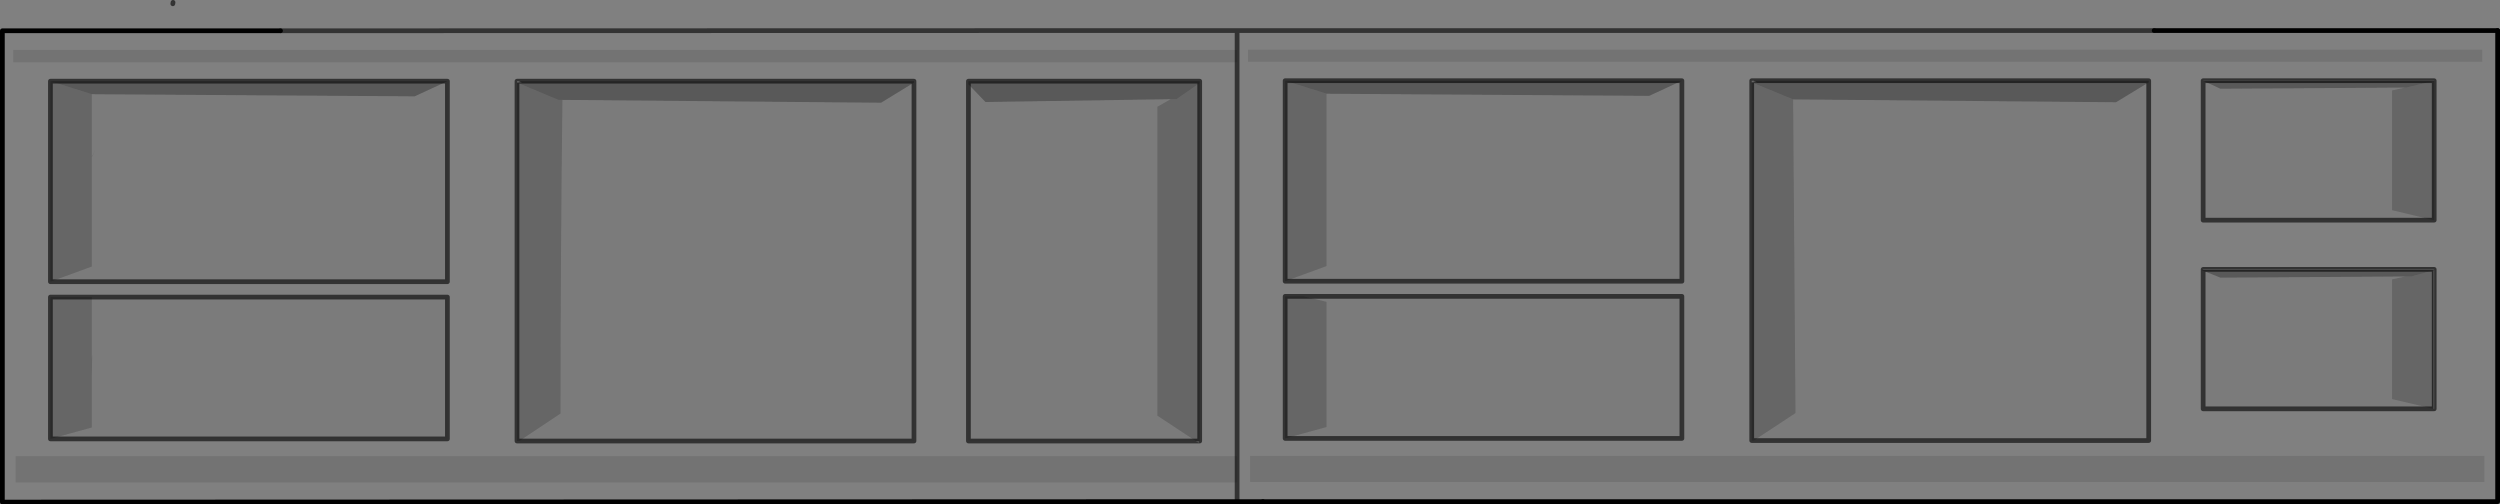 <?xml version="1.0" encoding="UTF-8" standalone="no"?>
<svg xmlns:xlink="http://www.w3.org/1999/xlink" height="106.55px" width="528.05px" xmlns="http://www.w3.org/2000/svg">
  <rect width="100%" height="100%" fill="#808080" stroke="none"/>
  <g transform="matrix(1.0, 0.0, 0.0, 1.0, 264.0, -0.95)">
    <path d="M106.45 18.0 L107.1 18.35 106.45 18.35 106.45 18.0 M-11.45 94.1 L-10.75 94.1 -10.75 94.55 -11.45 94.1 M-154.3 18.1 L-153.75 18.4 -154.3 18.4 -154.3 18.1" fill="#bfbfbf" fill-rule="evenodd" stroke="none"/>
    <path d="M201.35 18.0 L250.15 18.0 250.15 18.05 201.45 18.05 201.35 18.0 M250.0 58.05 L250.15 58.0 250.15 87.3 250.05 87.3 250.0 87.3 250.0 58.05 M250.15 57.95 L201.35 57.95 201.35 57.85 250.15 57.85 250.15 57.95 M106.45 18.35 L106.0 18.35 106.0 18.0 106.45 18.0 106.45 18.35 M-154.3 18.4 L-154.8 18.4 -154.8 18.1 -154.3 18.1 -154.3 18.4 M-227.45 1.45 L-227.5 1.75 -227.5 1.45 -227.45 1.45" fill="#ffffff" fill-rule="evenodd" stroke="none"/>
    <path d="M260.3 14.0 L260.3 11.45 -0.4 11.45 -0.4 14.0 260.3 14.0 M250.15 47.45 L250.15 18.05 250.15 18.0 201.35 18.0 201.35 47.45 250.15 47.45 M250.15 58.0 L250.5 57.95 250.15 57.95 250.15 57.85 201.35 57.85 201.35 57.95 200.9 57.95 201.35 58.15 201.35 87.3 250.15 87.3 250.15 58.0 M250.05 87.3 L250.15 87.3 250.05 87.3 M189.85 18.35 L189.85 18.0 106.45 18.0 106.0 18.0 106.0 18.35 106.0 94.0 106.45 94.0 189.85 94.0 189.85 18.35 M191.0 7.4 L263.55 7.4 263.55 106.9 2.75 106.9 -2.7 106.9 -263.5 107.0 -263.5 7.45 -204.75 7.45 -2.7 7.4 191.0 7.4 M260.75 102.75 L260.75 97.25 0.05 97.25 0.05 102.75 260.75 102.75 M91.25 18.0 L7.45 18.0 7.45 60.35 91.25 60.35 91.25 18.0 M7.45 93.55 L91.25 93.55 91.25 63.55 11.35 63.55 7.45 63.55 7.45 93.55 M-2.7 7.4 L-2.7 11.5 -2.7 7.4 M-2.7 14.1 L-2.7 11.5 -261.2 11.5 -261.2 14.1 -2.7 14.1 -2.7 97.3 -2.7 14.1 M-2.7 102.85 L-2.7 97.3 -260.7 97.3 -260.7 102.85 -2.7 102.85 -2.7 106.9 -2.7 102.85 M-10.6 18.5 L-10.6 18.1 -59.45 18.1 -59.45 18.75 -59.45 94.1 -11.45 94.1 -10.75 94.55 -10.75 94.1 -10.6 94.1 -10.6 18.5 M-70.95 18.4 L-70.95 18.1 -154.3 18.1 -154.8 18.1 -154.8 18.4 -154.8 94.1 -154.3 94.1 -70.95 94.1 -70.95 18.4 M-169.5 18.1 L-253.35 18.1 -253.35 60.45 -169.5 60.45 -169.5 18.1 M-253.35 93.65 L-169.5 93.65 -169.5 63.7 -245.9 63.7 -253.35 63.7 -253.35 93.65" fill="#ffffff" fill-opacity="0.0" fill-rule="evenodd" stroke="none"/>
    <path d="M243.95 19.45 L241.25 20.05 241.25 45.35 250.0 47.45 250.05 47.45 250.15 47.45 201.35 47.45 201.35 18.0 201.45 18.05 205.0 19.7 243.95 19.45 M201.35 58.15 L205.0 59.6 244.05 59.35 241.25 59.95 241.25 85.25 250.0 87.3 250.05 87.3 250.15 87.3 201.35 87.3 201.35 58.15 M114.75 21.95 L182.95 22.55 189.85 18.35 189.85 94.0 106.45 94.0 115.25 88.2 114.75 21.95 M16.2 20.75 L84.35 21.2 91.25 18.0 91.25 60.35 7.45 60.35 16.2 57.15 16.2 20.75 M11.35 63.55 L91.25 63.55 91.25 93.55 7.45 93.55 16.2 91.15 16.2 64.7 11.35 63.55 M-59.45 18.75 L-55.85 22.5 -16.75 21.9 -19.55 23.5 -19.55 88.75 -11.45 94.1 -59.45 94.1 -59.45 18.75 M-145.25 22.05 L-77.9 22.65 -70.95 18.4 -70.95 94.1 -154.3 94.1 -145.6 88.3 Q-145.6 55.65 -145.2 22.05 L-145.25 22.05 M-244.6 20.85 L-176.4 21.3 -169.5 18.1 -169.5 60.45 -253.35 60.45 -244.6 57.25 -244.6 34.1 -244.45 33.9 -244.35 33.65 -243.7 32.2 -244.6 34.05 -244.6 20.85 M-245.9 63.7 L-169.5 63.7 -169.5 93.65 -253.35 93.65 -244.6 91.25 -244.6 80.25 Q-244.45 74.05 -244.6 76.7 L-244.6 63.7 -245.9 63.7" fill="#333333" fill-opacity="0.051" fill-rule="evenodd" stroke="none"/>
    <path d="M260.3 14.0 L-0.4 14.0 -0.4 11.45 260.3 11.45 260.3 14.0 M260.75 102.75 L0.05 102.75 0.05 97.25 260.75 97.25 260.75 102.75 M-2.7 11.5 L-2.7 14.1 -261.2 14.1 -261.2 11.5 -2.7 11.5 M-2.7 97.3 L-2.7 102.85 -260.7 102.85 -260.7 97.3 -2.7 97.3" fill="#000000" fill-opacity="0.102" fill-rule="evenodd" stroke="none"/>
    <path d="M250.15 18.05 L250.15 47.45 250.05 47.45 250.0 47.45 241.25 45.35 241.25 20.05 243.95 19.45 244.2 19.45 250.15 18.05 M244.05 59.35 L245.3 59.35 250.0 58.05 250.0 87.3 241.25 85.25 241.25 59.95 244.05 59.35 M106.0 18.35 L114.75 21.95 115.25 88.2 106.45 94.0 106.0 94.0 106.0 18.35 M7.45 18.0 L16.2 20.75 16.2 57.15 7.45 60.35 7.45 18.0 M7.45 93.55 L7.45 63.55 11.35 63.55 16.2 64.7 16.2 91.15 7.45 93.55 M-16.75 21.9 L-15.5 21.9 -10.6 18.5 -10.6 94.1 -10.75 94.1 -11.45 94.1 -19.55 88.75 -19.55 23.5 -16.75 21.9 M-154.8 18.4 L-146.05 22.05 -145.25 22.05 -145.2 22.05 Q-145.6 55.65 -145.6 88.3 L-154.3 94.1 -154.8 94.1 -154.8 18.4 M-253.35 18.1 L-244.6 20.85 -244.6 34.05 -243.7 32.2 -244.35 33.65 -244.45 33.9 -244.6 34.1 -244.6 57.25 -253.35 60.45 -253.35 18.1 M-253.35 93.65 L-253.35 63.7 -245.9 63.7 -244.6 63.7 -244.6 76.7 Q-244.45 74.05 -244.6 80.25 L-244.6 91.25 -253.35 93.65" fill="#000000" fill-opacity="0.2" fill-rule="evenodd" stroke="none"/>
    <path d="M250.15 18.05 L244.2 19.45 243.95 19.45 205.0 19.7 201.45 18.05 250.15 18.05 M250.15 58.0 L250.0 58.05 245.3 59.35 244.05 59.35 205.0 59.6 201.35 58.15 200.9 57.95 201.35 57.95 250.15 57.95 250.5 57.95 250.15 58.0 M106.45 18.0 L189.85 18.0 189.85 18.35 182.95 22.55 114.75 21.95 106.0 18.35 106.45 18.35 107.1 18.35 106.45 18.0 M91.25 18.0 L84.35 21.2 16.2 20.75 7.45 18.0 91.25 18.0 M-10.6 18.5 L-15.5 21.9 -16.75 21.9 -55.85 22.5 -59.45 18.75 -59.45 18.1 -10.6 18.1 -10.6 18.5 M-70.95 18.4 L-77.9 22.65 -145.25 22.05 -146.05 22.05 -154.8 18.4 -154.3 18.4 -153.75 18.4 -154.3 18.1 -70.95 18.1 -70.95 18.4 M-169.5 18.1 L-176.4 21.3 -244.6 20.85 -253.35 18.1 -169.5 18.1" fill="#000000" fill-opacity="0.302" fill-rule="evenodd" stroke="none"/>
    <path d="M191.0 7.4 L263.55 7.4 M2.75 106.9 L-2.7 106.9 -263.5 107.0 -263.5 7.45 -204.75 7.45" fill="none" stroke="#000000" stroke-linecap="round" stroke-linejoin="round" stroke-width="1.0"/>
    <path d="M263.55 7.4 L263.55 106.9 2.75 106.9" fill="none" stroke="#000000" stroke-linecap="round" stroke-linejoin="round" stroke-width="1.0"/>
    <path d="M250.15 47.45 L250.15 18.05 M250.15 47.45 L201.35 47.45 201.35 18.0 250.15 18.0 M250.0 87.3 L250.05 87.3 250.15 87.3 250.15 58.0 M201.35 57.95 L201.35 57.85 250.15 57.85 250.15 57.95 M250.15 87.3 L201.35 87.3 201.35 58.15 M189.85 18.35 L189.85 18.0 106.45 18.0 106.0 18.0 106.0 18.35 106.0 94.0 106.45 94.0 189.85 94.0 189.85 18.35 M-204.75 7.45 L-2.7 7.4 191.0 7.4 M91.25 18.0 L7.45 18.0 7.45 60.35 91.25 60.35 91.25 18.0 M11.35 63.55 L91.25 63.55 91.25 93.55 7.45 93.55 7.45 63.55 11.35 63.55 M-2.7 11.5 L-2.7 7.4 M-2.7 14.1 L-2.7 11.5 M-2.7 14.1 L-2.7 97.3 -2.7 102.85 -2.7 106.9 M-10.6 18.5 L-10.6 18.1 -59.45 18.1 -59.45 18.75 -59.45 94.1 -11.45 94.1 -10.75 94.1 -10.6 94.1 -10.6 18.5 M-70.95 18.4 L-70.95 18.1 -154.3 18.1 -154.8 18.1 -154.8 18.4 -154.8 94.1 -154.3 94.1 -70.95 94.1 -70.95 18.4 M-169.5 18.1 L-253.35 18.1 -253.35 60.45 -169.5 60.45 -169.5 18.1 M-227.5 1.75 L-227.45 1.45 M-245.9 63.7 L-169.5 63.7 -169.5 93.65 -253.35 93.65 -253.35 63.7 -245.9 63.7" fill="none" stroke="#000000" stroke-linecap="round" stroke-linejoin="round" stroke-opacity="0.6" stroke-width="1.0"/>
  </g>
</svg>
